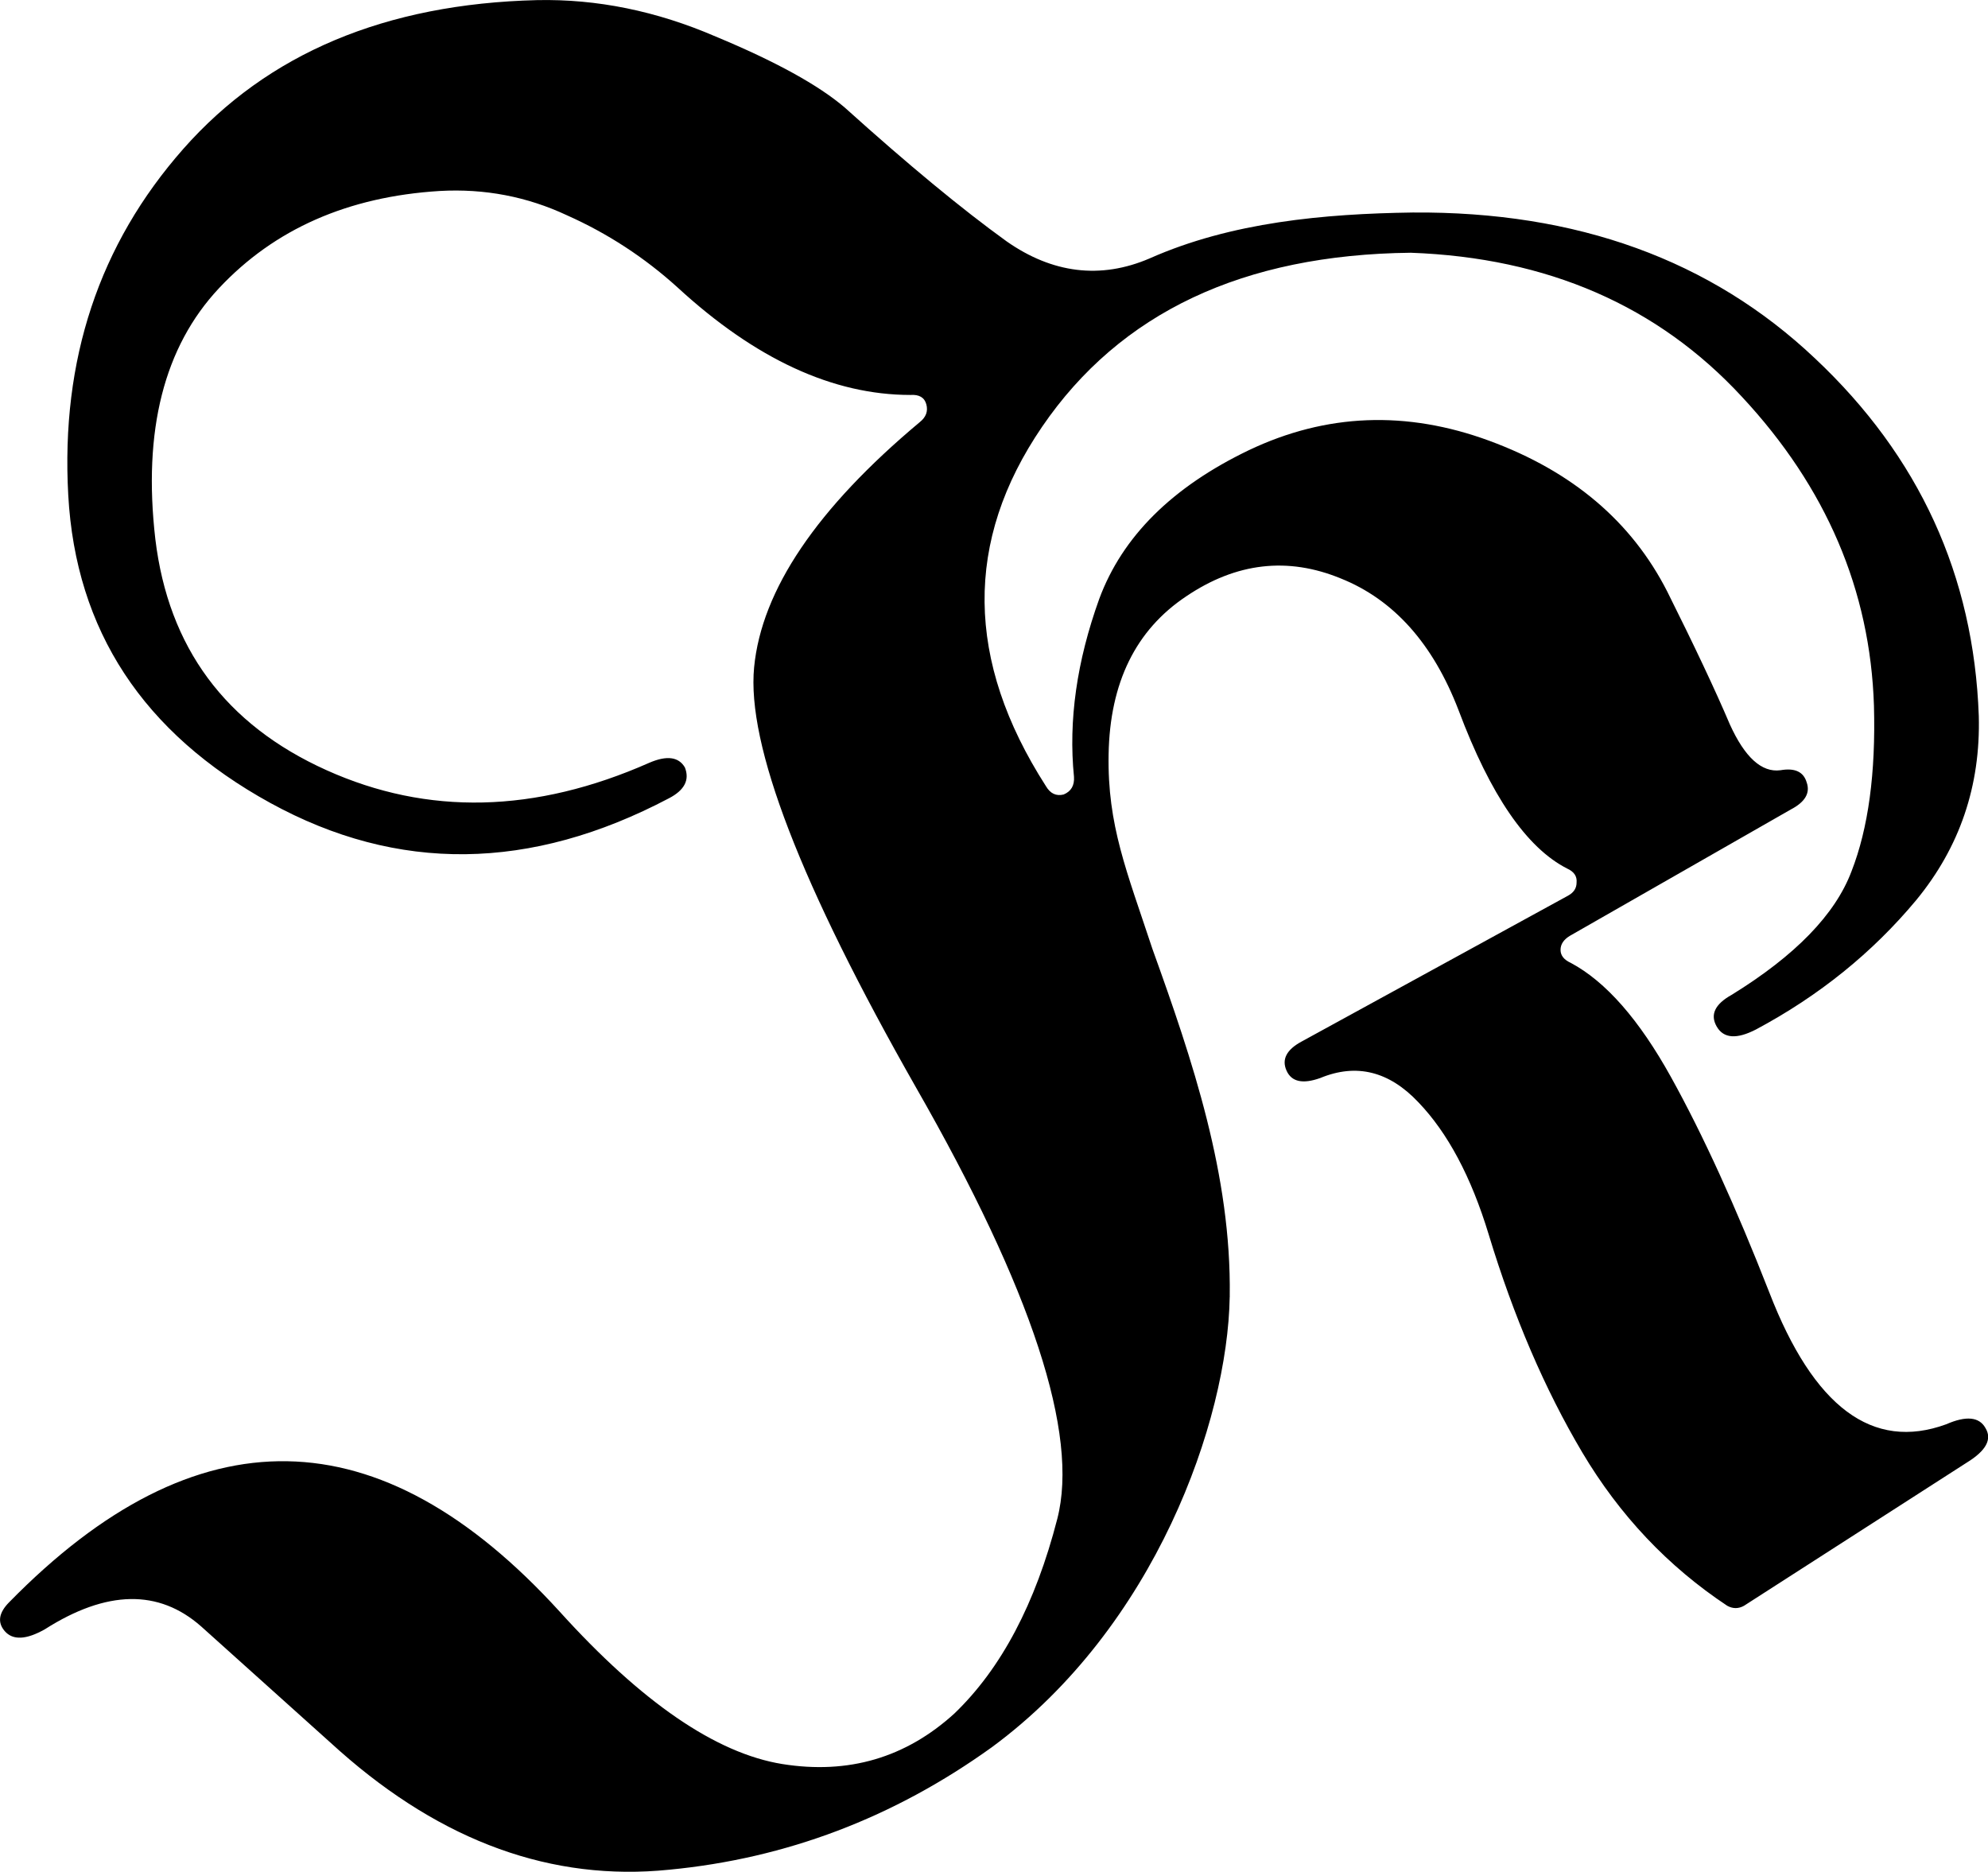 <!-- <?xml version="1.0" encoding="UTF-8" standalone="no"?> -->
<!-- Created with Inkscape (http://www.inkscape.org/) -->

<svg
   width="30mm"
   height="28.244mm"
   viewBox="0 0 30 28.244"
   version="1.1"
   id="svg1"
   inkscape:version="1.4 (e7c3feb1, 2024-10-09)"
   sodipodi:docname="jk-logo.svg"
   xmlns:inkscape="http://www.inkscape.org/namespaces/inkscape"
   xmlns:sodipodi="http://sodipodi.sourceforge.net/DTD/sodipodi-0.dtd"
   xmlns="http://www.w3.org/2000/svg"
   xmlns:svg="http://www.w3.org/2000/svg">
  <sodipodi:namedview
     id="namedview1"
     pagecolor="#ffffff"
     bordercolor="#000000"
     borderopacity="0.25"
     inkscape:showpageshadow="2"
     inkscape:pageopacity="0.0"
     inkscape:pagecheckerboard="false"
     inkscape:deskcolor="#d1d1d1"
     inkscape:document-units="mm"
     inkscape:zoom="5.5034302"
     inkscape:cx="50.513951"
     inkscape:cy="34.069661"
     inkscape:window-width="1456"
     inkscape:window-height="874"
     inkscape:window-x="7"
     inkscape:window-y="46"
     inkscape:window-maximized="0"
     inkscape:current-layer="layer1" />
  <defs
     id="defs1" />
  <g
     inkscape:label="Ebene 1"
     inkscape:groupmode="layer"
     id="layer1"
     style="display:inline"
     transform="translate(-4.7721591e-5,-2.3454746e-4)">
    <path
       d="M 8.104,0.002 C 5.817,0.058 4.038,0.806 2.767,2.246 1.496,3.687 0.917,5.428 1.03,7.471 c 0.113,2.043 1.13,3.591 3.05,4.646 1.92,1.054 3.925,1.031 6.015,-0.071 0.235,-0.122 0.315,-0.278 0.24,-0.466 -0.094,-0.16 -0.273,-0.183 -0.536,-0.07 C 8.076,12.272 6.452,12.309 4.927,11.622 3.402,10.935 2.541,9.772 2.344,8.134 2.155,6.496 2.475,5.235 3.304,4.35 4.141,3.456 5.252,2.967 6.636,2.882 c 0.678,-0.038 1.318,0.085 1.92,0.367 0.612,0.273 1.168,0.635 1.667,1.087 1.177,1.083 2.348,1.624 3.516,1.624 0.132,-0.009 0.212,0.038 0.24,0.142 0.028,0.104 -0.005,0.193 -0.099,0.268 -1.553,1.299 -2.387,2.532 -2.5,3.7 -0.113,1.167 0.701,3.28 2.443,6.34 1.751,3.059 2.462,5.229 2.132,6.51 -0.329,1.28 -0.847,2.259 -1.553,2.937 -0.734,0.668 -1.6,0.922 -2.598,0.762 C 10.806,26.457 9.686,25.691 8.443,24.316 5.732,21.342 2.965,21.294 0.141,24.175 c -0.16,0.16 -0.183,0.306 -0.07,0.438 0.122,0.141 0.325,0.132 0.607,-0.028 0.932,-0.593 1.718,-0.607 2.358,-0.042 0.64,0.574 1.337,1.2 2.09,1.878 1.553,1.374 3.21,1.972 4.97,1.793 1.77,-0.169 3.394,-0.786 4.872,-1.849 2.465,-1.815 3.557,-4.921 3.589,-6.793 v -5.17e-4 c 4.55e-4,-0.002 5.77e-4,-0.002 0.001,-0.004 -1.41e-4,-0.004 -3.75e-4,-0.007 -5.17e-4,-0.01 -3.6e-5,-9.25e-4 3.5e-5,-0.002 0,-0.003 0.025,-1.815 -0.559,-3.549 -1.167,-5.236 -0.388,-1.176 -0.68,-1.862 -0.661,-2.935 0.019,-1.083 0.41,-1.878 1.173,-2.386 0.753,-0.508 1.529,-0.598 2.33,-0.269 0.8,0.32 1.393,0.984 1.779,1.991 0.48,1.28 1.026,2.076 1.638,2.387 0.104,0.047 0.151,0.117 0.142,0.211 0,0.085 -0.042,0.15 -0.127,0.197 l -4.024,2.203 c -0.226,0.122 -0.302,0.269 -0.226,0.438 0.075,0.169 0.244,0.206 0.508,0.112 0.546,-0.226 1.04,-0.103 1.483,0.367 0.442,0.461 0.796,1.125 1.059,1.991 0.377,1.243 0.848,2.339 1.412,3.29 0.565,0.951 1.294,1.722 2.188,2.315 0.085,0.047 0.17,0.047 0.254,0 l 3.361,-2.16 c 0.292,-0.179 0.386,-0.353 0.282,-0.522 -0.094,-0.169 -0.292,-0.188 -0.593,-0.056 -1.111,0.405 -2,-0.259 -2.669,-1.991 -0.508,-1.299 -1.003,-2.382 -1.483,-3.248 -0.48,-0.866 -0.983,-1.44 -1.511,-1.723 -0.104,-0.047 -0.156,-0.112 -0.156,-0.197 0,-0.085 0.047,-0.155 0.141,-0.212 l 3.333,-1.906 c 0.217,-0.113 0.297,-0.25 0.24,-0.41 C 27.216,11.645 27.084,11.585 26.867,11.623 26.585,11.66 26.33,11.429 26.104,10.93 25.888,10.422 25.573,9.753 25.159,8.925 24.622,7.871 23.728,7.113 22.476,6.652 21.224,6.191 20.014,6.238 18.847,6.793 17.689,7.349 16.936,8.097 16.588,9.038 c -0.339,0.941 -0.466,1.835 -0.381,2.683 0.009,0.132 -0.043,0.221 -0.156,0.268 -0.113,0.028 -0.202,-0.014 -0.268,-0.127 -1.214,-1.892 -1.234,-3.699 -0.057,-5.422 1.177,-1.723 3.032,-2.598 5.564,-2.626 2.062,0.075 3.727,0.8 4.998,2.175 1.271,1.365 1.935,2.918 1.991,4.66 0.028,1.017 -0.085,1.85 -0.339,2.5 -0.245,0.65 -0.847,1.27 -1.808,1.863 -0.254,0.141 -0.329,0.301 -0.225,0.48 0.104,0.179 0.301,0.193 0.593,0.042 0.951,-0.508 1.756,-1.158 2.415,-1.949 0.659,-0.8 0.974,-1.727 0.946,-2.782 C 29.785,8.685 28.962,6.887 27.39,5.409 25.818,3.922 23.793,3.188 21.318,3.207 19.985,3.226 18.583,3.352 17.35,3.899 16.606,4.219 15.88,4.124 15.193,3.644 14.515,3.155 13.701,2.482 12.75,1.625 12.355,1.286 11.705,0.928 10.801,0.552 9.907,0.166 9.008,-0.017 8.104,0.002 Z"
       style="font-size:22.578px;font-family:UnifrakturMaguntia;-inkscape-font-specification:'UnifrakturMaguntia, Normal';baseline-shift:baseline;display:inline;overflow:visible;vector-effect:none;enable-background:accumulate;stop-color:#000000;stop-opacity:1"
       id="path65"
       sodipodi:nodetypes="cssscccsccccccscscscscccccccccccsccccccccccscccsccccccscsccccccscccccccccccscccccccccc" />
  </g>
</svg>
